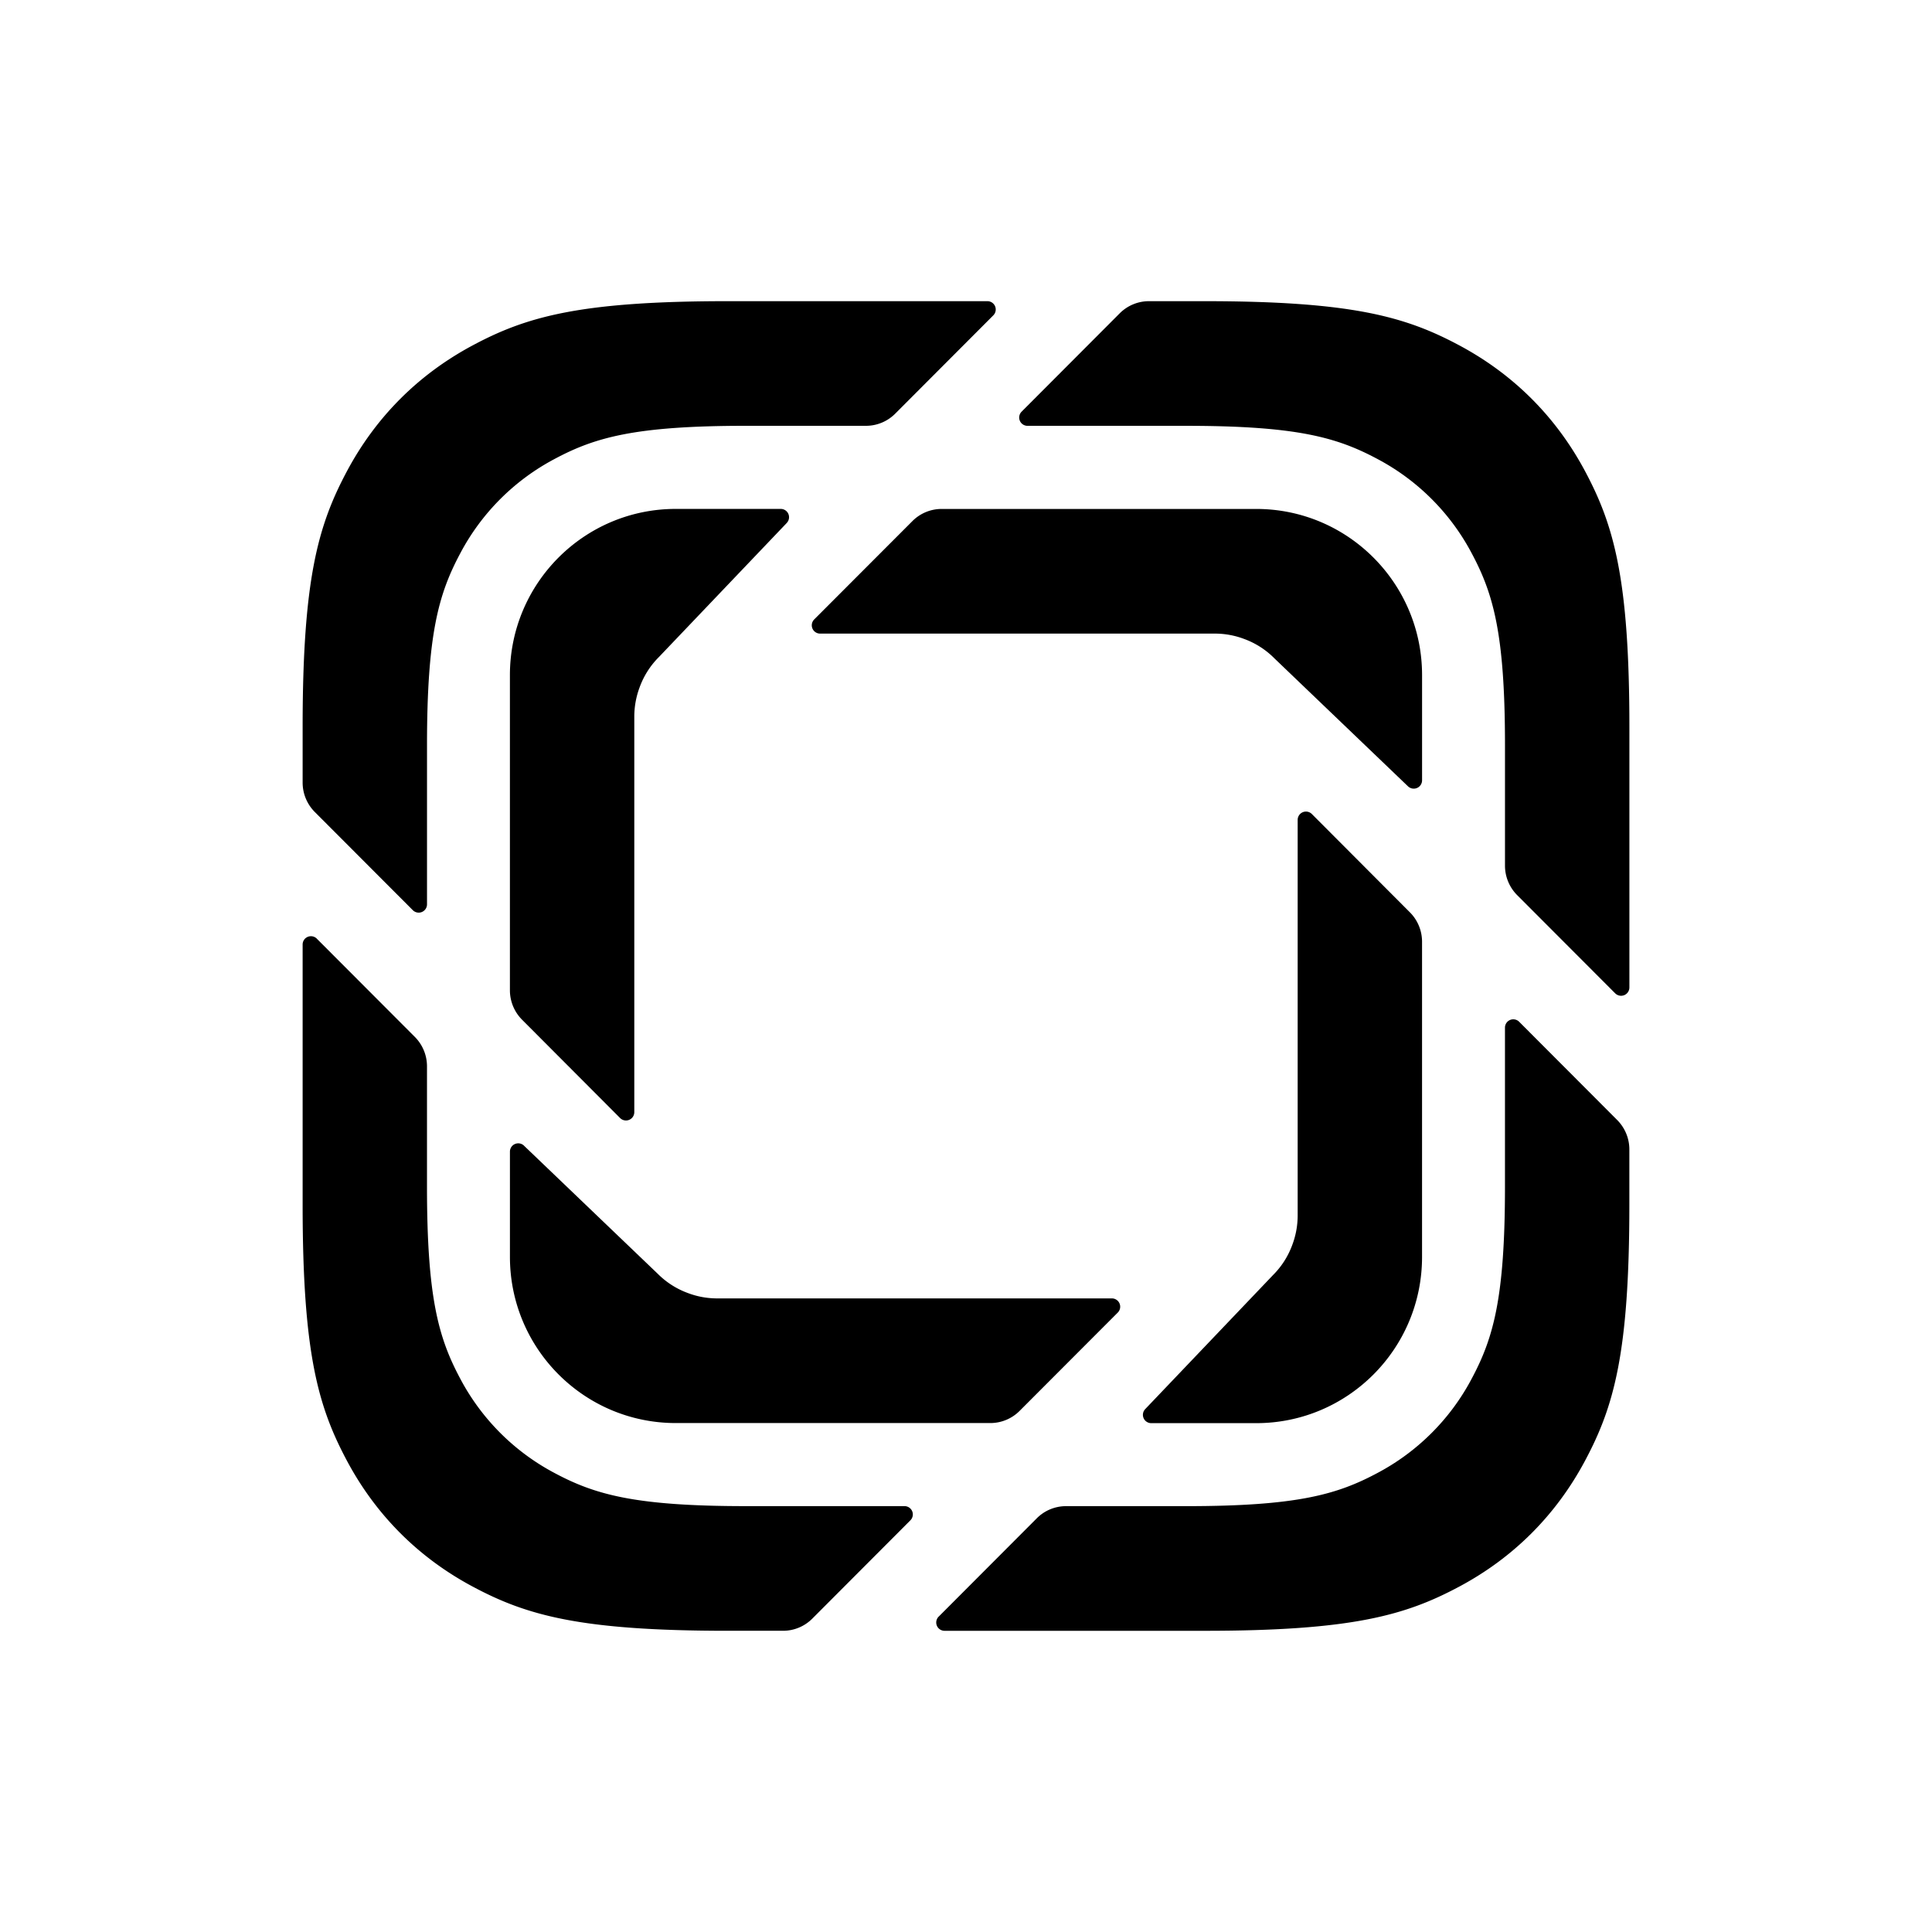 <svg xmlns="http://www.w3.org/2000/svg" version="1.1" viewBox="0 0 100 100">
  <path d="m83.604,51.417l-5.078,-5.088a2.157,2.157 0 0 1 -0.628,-1.521l0,-6.224c0,-5.752 -0.597,-7.838 -1.72,-9.941a11.713,11.713 0 0 0 -4.867,-4.878c-2.099,-1.124 -4.181,-1.724 -9.92,-1.724l-8.209,0a0.43,0.43 0 0 1 -0.303,-0.734l5.076,-5.088a2.136,2.136 0 0 1 1.519,-0.63l2.854,0c7.653,0 10.428,0.799 13.226,2.298c2.797,1.5 4.994,3.7 6.49,6.504s2.293,5.585 2.293,13.254l0,13.467a0.43,0.43 0 0 1 -0.733,0.304l0.001,0.001zm-35.018,32.259l5.077,-5.088a2.136,2.136 0 0 1 1.517,-0.63l6.211,0c5.739,0 7.821,-0.599 9.919,-1.724a11.713,11.713 0 0 0 4.867,-4.878c1.122,-2.102 1.72,-4.188 1.72,-9.94l0,-8.227a0.43,0.43 0 0 1 0.733,-0.304l5.076,5.087c0.402,0.404 0.629,0.951 0.629,1.521l0,2.861c0,7.669 -0.797,10.45 -2.294,13.254c-1.496,2.804 -3.692,5.005 -6.49,6.504c-2.797,1.499 -5.573,2.298 -13.226,2.298l-13.437,0a0.43,0.43 0 0 1 -0.303,-0.734l-0.001,-0.001zm-32.19,-35.092l5.077,5.087c0.402,0.404 0.628,0.951 0.628,1.521l0,6.224c0,5.752 0.598,7.838 1.72,9.941a11.713,11.713 0 0 0 4.868,4.878c2.099,1.124 4.179,1.722 9.919,1.722l8.21,0a0.43,0.43 0 0 1 0.303,0.735l-5.076,5.087a2.136,2.136 0 0 1 -1.518,0.63l-2.854,0c-7.653,0 -10.428,-0.799 -13.226,-2.298s-4.994,-3.7 -6.49,-6.504s-2.293,-5.585 -2.293,-13.254l0,-13.467a0.43,0.43 0 0 1 0.732,-0.304m29.941,-27.172a2.136,2.136 0 0 1 -1.517,0.63l-6.211,0c-5.739,0 -7.821,0.599 -9.919,1.724a11.713,11.713 0 0 0 -4.868,4.878c-1.122,2.103 -1.72,4.189 -1.72,9.941l0,8.227a0.43,0.43 0 0 1 -0.732,0.304l-5.078,-5.087a2.157,2.157 0 0 1 -0.628,-1.521l0,-2.861c0,-7.669 0.797,-10.45 2.293,-13.254c1.496,-2.804 3.692,-5.004 6.49,-6.504c2.797,-1.499 5.572,-2.298 13.226,-2.298l13.437,0a0.43,0.43 0 0 1 0.303,0.734l-5.076,5.087zm26.543,19.292l-6.922,-6.631a4.272,4.272 0 0 0 -1.564,-1a4.272,4.272 0 0 0 -1.518,-0.276l-20.428,0a0.43,0.43 0 0 1 -0.304,-0.734l5.081,-5.088a2.136,2.136 0 0 1 1.517,-0.63l16.28,0c4.74,0 8.584,3.851 8.584,8.603l0,5.446a0.43,0.43 0 0 1 -0.726,0.31l0,0.001zm-13.603,32.232l6.616,-6.938a4.272,4.272 0 0 0 0.998,-1.567c0.178,-0.473 0.276,-0.985 0.276,-1.521l0,-20.472a0.43,0.43 0 0 1 0.733,-0.304l5.078,5.092c0.402,0.403 0.627,0.95 0.627,1.52l0,16.315c0,4.751 -3.842,8.603 -8.583,8.603l-5.435,0a0.43,0.43 0 0 1 -0.31,-0.728m-32.158,-13.636l6.923,6.63a4.272,4.272 0 0 0 1.564,1c0.472,0.179 0.983,0.277 1.518,0.277l20.428,0a0.43,0.43 0 0 1 0.303,0.734l-5.081,5.089a2.136,2.136 0 0 1 -1.516,0.629l-16.281,0c-4.74,0 -8.583,-3.851 -8.583,-8.603l0,-5.446a0.43,0.43 0 0 1 0.726,-0.311l0,0.001zm13.603,-32.229l-6.616,6.938a4.272,4.272 0 0 0 -0.999,1.567a4.341,4.341 0 0 0 -0.276,1.521l0,20.472a0.43,0.43 0 0 1 -0.732,0.305l-5.078,-5.093a2.157,2.157 0 0 1 -0.628,-1.52l0,-16.315c0,-4.751 3.843,-8.603 8.584,-8.603l5.434,0a0.43,0.43 0 0 1 0.31,0.728"/>
</svg>
